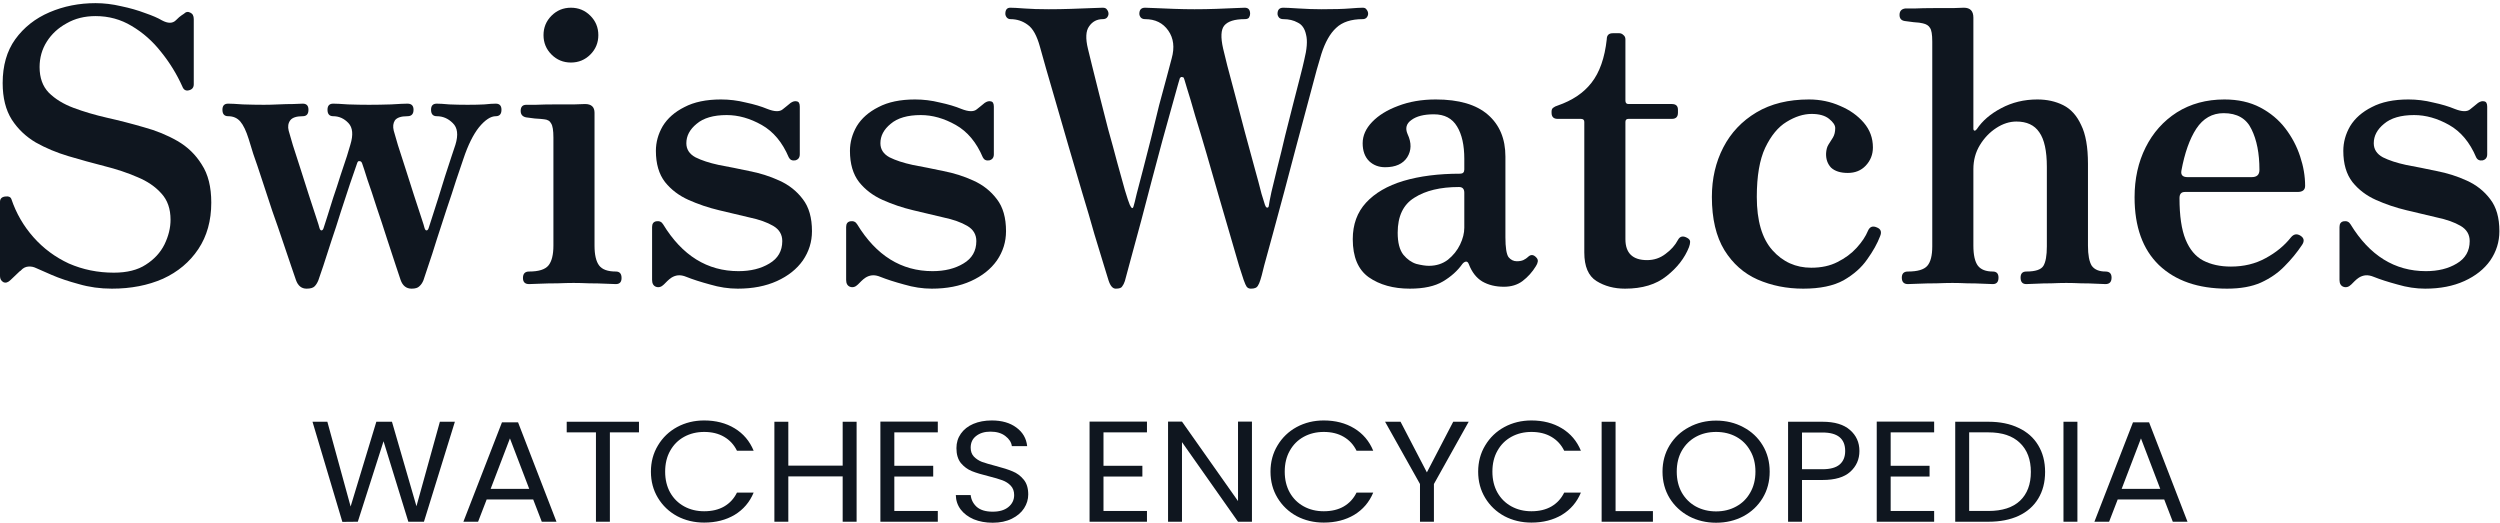 <svg width="440" height="92" viewBox="0 0 440 92" fill="none" xmlns="http://www.w3.org/2000/svg">
<path d="M19.698 50.804C17.643 50.804 15.7 50.536 13.869 50C12.038 49.509 10.452 48.973 9.112 48.392C7.817 47.811 6.901 47.409 6.365 47.186C5.918 46.963 5.449 46.873 4.958 46.918C4.467 46.963 4.042 47.186 3.685 47.588C3.64 47.633 3.618 47.655 3.618 47.655C3.573 47.655 3.462 47.744 3.283 47.923C3.149 48.057 2.68 48.504 1.876 49.263C1.429 49.71 1.005 49.844 0.603 49.665C0.201 49.442 0 49.084 0 48.593V35.528C0 34.992 0.29 34.679 0.871 34.59C1.496 34.501 1.876 34.657 2.01 35.059C2.859 37.56 4.154 39.794 5.896 41.759C7.638 43.724 9.715 45.265 12.127 46.382C14.584 47.454 17.219 47.99 20.033 47.99C22.356 47.99 24.232 47.521 25.661 46.583C27.135 45.645 28.229 44.461 28.944 43.032C29.659 41.558 30.016 40.106 30.016 38.677C30.016 36.756 29.48 35.215 28.408 34.054C27.336 32.848 25.929 31.888 24.187 31.173C22.445 30.414 20.502 29.766 18.358 29.23C16.259 28.694 14.159 28.113 12.06 27.488C9.961 26.863 8.04 26.059 6.298 25.076C4.556 24.049 3.149 22.709 2.077 21.056C1.005 19.359 0.469 17.215 0.469 14.624C0.469 11.542 1.206 8.974 2.68 6.919C4.199 4.82 6.209 3.234 8.71 2.162C11.211 1.09 13.914 0.554 16.817 0.554C18.291 0.554 19.787 0.733 21.306 1.09C22.825 1.403 24.232 1.805 25.527 2.296C26.822 2.743 27.805 3.167 28.475 3.569C29.547 4.15 30.373 4.15 30.954 3.569C31.401 3.122 31.736 2.832 31.959 2.698C32.227 2.519 32.361 2.43 32.361 2.43C32.718 2.073 33.098 2.006 33.5 2.229C33.902 2.408 34.103 2.787 34.103 3.368V14.825C34.103 15.406 33.813 15.763 33.232 15.897C32.696 16.031 32.316 15.808 32.093 15.227C31.11 13.038 29.86 11.006 28.341 9.13C26.867 7.254 25.147 5.735 23.182 4.574C21.261 3.413 19.14 2.832 16.817 2.832C14.896 2.832 13.199 3.256 11.725 4.105C10.251 4.909 9.09 5.981 8.241 7.321C7.392 8.661 6.968 10.157 6.968 11.81C6.968 13.686 7.504 15.182 8.576 16.299C9.693 17.416 11.144 18.309 12.931 18.979C14.718 19.649 16.683 20.23 18.827 20.721C21.016 21.212 23.182 21.771 25.326 22.396C27.47 22.977 29.435 23.781 31.222 24.808C33.009 25.835 34.438 27.22 35.51 28.962C36.627 30.659 37.185 32.893 37.185 35.662C37.185 38.833 36.426 41.558 34.907 43.836C33.388 46.114 31.311 47.856 28.676 49.062C26.041 50.223 23.048 50.804 19.698 50.804Z" fill="#0F161F"/>
<path d="M53.955 50.804C53.062 50.804 52.437 50.29 52.079 49.263C51.945 48.906 51.677 48.124 51.275 46.918C50.873 45.712 50.382 44.26 49.801 42.563C49.221 40.821 48.595 39.012 47.925 37.136C47.3 35.215 46.697 33.384 46.116 31.642C45.536 29.855 45.022 28.337 44.575 27.086C44.173 25.791 43.905 24.92 43.771 24.473C43.325 23.044 42.833 22.016 42.297 21.391C41.761 20.766 41.047 20.453 40.153 20.453C39.483 20.453 39.148 20.073 39.148 19.314C39.148 18.599 39.483 18.242 40.153 18.242C40.645 18.242 41.516 18.287 42.766 18.376C44.062 18.421 45.29 18.443 46.451 18.443C47.255 18.443 48.104 18.421 48.997 18.376C49.935 18.331 50.806 18.309 51.61 18.309C52.414 18.264 52.973 18.242 53.285 18.242C53.955 18.242 54.29 18.599 54.29 19.314C54.29 20.073 53.955 20.453 53.285 20.453C52.169 20.453 51.432 20.699 51.074 21.19C50.717 21.681 50.628 22.284 50.806 22.999C50.94 23.446 51.186 24.294 51.543 25.545C51.945 26.751 52.392 28.136 52.883 29.699C53.375 31.262 53.866 32.803 54.357 34.322C54.849 35.841 55.273 37.136 55.63 38.208C55.988 39.28 56.189 39.928 56.233 40.151C56.323 40.419 56.434 40.553 56.568 40.553C56.747 40.553 56.881 40.397 56.97 40.084C57.06 39.771 57.261 39.146 57.573 38.208C57.886 37.225 58.243 36.086 58.645 34.791C59.092 33.496 59.516 32.2 59.918 30.905C60.365 29.61 60.745 28.471 61.057 27.488C61.37 26.505 61.571 25.835 61.66 25.478C62.196 23.736 62.085 22.463 61.325 21.659C60.566 20.855 59.673 20.453 58.645 20.453C57.975 20.453 57.64 20.073 57.64 19.314C57.64 18.599 57.975 18.242 58.645 18.242C59.137 18.242 60.008 18.287 61.258 18.376C62.554 18.421 63.782 18.443 64.943 18.443C66.105 18.443 67.4 18.421 68.829 18.376C70.259 18.287 71.219 18.242 71.71 18.242C72.425 18.242 72.782 18.599 72.782 19.314C72.782 20.073 72.425 20.453 71.71 20.453C70.594 20.453 69.857 20.699 69.499 21.19C69.187 21.681 69.12 22.284 69.298 22.999C69.432 23.446 69.678 24.294 70.035 25.545C70.437 26.751 70.884 28.136 71.375 29.699C71.867 31.262 72.358 32.803 72.849 34.322C73.341 35.841 73.765 37.136 74.122 38.208C74.48 39.28 74.681 39.928 74.725 40.151C74.815 40.419 74.926 40.553 75.06 40.553C75.239 40.553 75.373 40.397 75.462 40.084C75.552 39.771 75.753 39.146 76.065 38.208C76.378 37.225 76.735 36.109 77.137 34.858C77.539 33.563 77.941 32.267 78.343 30.972C78.79 29.632 79.17 28.471 79.482 27.488C79.795 26.505 80.018 25.835 80.152 25.478C80.688 23.736 80.532 22.463 79.683 21.659C78.879 20.855 77.941 20.453 76.869 20.453C76.199 20.453 75.864 20.073 75.864 19.314C75.864 18.599 76.199 18.242 76.869 18.242C77.361 18.242 78.098 18.287 79.08 18.376C80.063 18.421 81.135 18.443 82.296 18.443C83.458 18.443 84.44 18.421 85.244 18.376C86.093 18.287 86.763 18.242 87.254 18.242C87.924 18.242 88.259 18.599 88.259 19.314C88.259 20.073 87.924 20.453 87.254 20.453C86.361 20.453 85.378 21.101 84.306 22.396C83.279 23.691 82.363 25.545 81.559 27.957C81.247 28.895 80.822 30.146 80.286 31.709C79.795 33.272 79.237 34.97 78.611 36.801C78.031 38.632 77.45 40.419 76.869 42.161C76.333 43.903 75.842 45.422 75.395 46.717C74.993 47.968 74.703 48.839 74.524 49.33C74.346 49.777 74.1 50.134 73.787 50.402C73.519 50.67 73.073 50.804 72.447 50.804C71.509 50.804 70.862 50.29 70.504 49.263C70.37 48.861 70.08 47.99 69.633 46.65C69.187 45.31 68.673 43.747 68.092 41.96C67.512 40.129 66.909 38.297 66.283 36.466C65.703 34.635 65.167 33.027 64.675 31.642C64.229 30.213 63.916 29.252 63.737 28.761C63.648 28.493 63.492 28.359 63.268 28.359C63.09 28.314 62.956 28.426 62.866 28.694C62.554 29.632 62.129 30.86 61.593 32.379C61.102 33.898 60.566 35.528 59.985 37.27C59.449 39.012 58.891 40.732 58.31 42.429C57.774 44.082 57.305 45.533 56.903 46.784C56.501 47.99 56.211 48.839 56.032 49.33C55.854 49.777 55.63 50.134 55.362 50.402C55.094 50.67 54.625 50.804 53.955 50.804Z" fill="#0F161F"/>
<path d="M93.113 50C92.398 50 92.041 49.643 92.041 48.928C92.041 48.169 92.398 47.789 93.113 47.789C94.81 47.789 95.949 47.432 96.53 46.717C97.11 46.002 97.401 44.841 97.401 43.233V24.205C97.401 22.954 97.267 22.128 96.999 21.726C96.775 21.279 96.351 21.034 95.726 20.989C95.413 20.944 94.877 20.9 94.118 20.855C93.403 20.766 92.889 20.699 92.577 20.654C91.951 20.52 91.639 20.14 91.639 19.515C91.639 18.8 91.974 18.443 92.644 18.443C92.778 18.443 93.336 18.443 94.319 18.443C95.301 18.398 96.396 18.376 97.602 18.376C98.852 18.376 99.991 18.376 101.019 18.376C102.046 18.331 102.694 18.309 102.962 18.309C104.078 18.309 104.637 18.823 104.637 19.85V43.233C104.637 44.841 104.905 46.002 105.441 46.717C105.977 47.432 106.959 47.789 108.389 47.789C109.059 47.789 109.394 48.169 109.394 48.928C109.394 49.643 109.059 50 108.389 50C108.076 50 107.473 49.978 106.58 49.933C105.686 49.888 104.726 49.866 103.699 49.866C102.671 49.821 101.756 49.799 100.952 49.799C100.192 49.799 99.254 49.821 98.138 49.866C97.021 49.866 95.971 49.888 94.989 49.933C94.051 49.978 93.425 50 93.113 50ZM100.483 11.006C99.143 11.006 98.004 10.537 97.066 9.599C96.128 8.661 95.659 7.522 95.659 6.182C95.659 4.842 96.128 3.703 97.066 2.765C98.004 1.827 99.143 1.358 100.483 1.358C101.823 1.358 102.962 1.827 103.9 2.765C104.838 3.703 105.307 4.842 105.307 6.182C105.307 7.522 104.838 8.661 103.9 9.599C102.962 10.537 101.823 11.006 100.483 11.006Z" fill="#0F161F"/>
<path d="M129.842 50.804C128.234 50.804 126.603 50.558 124.951 50.067C123.298 49.62 121.913 49.174 120.797 48.727C120.261 48.504 119.769 48.414 119.323 48.459C118.921 48.504 118.541 48.638 118.184 48.861C117.916 49.04 117.67 49.241 117.447 49.464C117.268 49.643 117.067 49.844 116.844 50.067C116.397 50.514 115.928 50.648 115.437 50.469C114.99 50.29 114.767 49.888 114.767 49.263V39.95C114.767 39.369 115.012 39.034 115.504 38.945C116.04 38.856 116.442 39.034 116.71 39.481C120.06 44.975 124.482 47.722 129.976 47.722C132.12 47.722 133.929 47.275 135.403 46.382C136.921 45.489 137.681 44.171 137.681 42.429C137.681 41.268 137.145 40.374 136.073 39.749C135.001 39.124 133.616 38.632 131.919 38.275C130.221 37.873 128.435 37.449 126.559 37.002C124.683 36.555 122.896 35.952 121.199 35.193C119.501 34.434 118.117 33.384 117.045 32.044C115.973 30.659 115.437 28.828 115.437 26.55C115.437 25.031 115.839 23.58 116.643 22.195C117.491 20.81 118.764 19.694 120.462 18.845C122.159 17.952 124.303 17.505 126.894 17.505C128.368 17.505 129.819 17.684 131.249 18.041C132.723 18.354 133.996 18.733 135.068 19.18C136.318 19.671 137.212 19.694 137.748 19.247C137.971 19.068 138.194 18.89 138.418 18.711C138.686 18.488 138.931 18.287 139.155 18.108C139.557 17.84 139.914 17.751 140.227 17.84C140.584 17.885 140.763 18.197 140.763 18.778V27.153C140.763 27.734 140.495 28.091 139.959 28.225C139.423 28.314 139.043 28.136 138.82 27.689C137.703 25.054 136.117 23.155 134.063 21.994C132.008 20.833 129.953 20.252 127.899 20.252C125.576 20.252 123.812 20.766 122.606 21.793C121.4 22.776 120.797 23.915 120.797 25.21C120.797 26.282 121.333 27.108 122.405 27.689C123.477 28.225 124.839 28.672 126.492 29.029C128.189 29.342 129.976 29.699 131.852 30.101C133.728 30.458 135.492 31.017 137.145 31.776C138.842 32.535 140.227 33.63 141.299 35.059C142.371 36.444 142.907 38.32 142.907 40.687C142.907 42.563 142.371 44.283 141.299 45.846C140.227 47.365 138.708 48.571 136.743 49.464C134.777 50.357 132.477 50.804 129.842 50.804Z" fill="#0F161F"/>
<path d="M163.996 50.804C162.388 50.804 160.758 50.558 159.105 50.067C157.452 49.62 156.068 49.174 154.951 48.727C154.415 48.504 153.924 48.414 153.477 48.459C153.075 48.504 152.695 48.638 152.338 48.861C152.07 49.04 151.824 49.241 151.601 49.464C151.422 49.643 151.221 49.844 150.998 50.067C150.551 50.514 150.082 50.648 149.591 50.469C149.144 50.29 148.921 49.888 148.921 49.263V39.95C148.921 39.369 149.167 39.034 149.658 38.945C150.194 38.856 150.596 39.034 150.864 39.481C154.214 44.975 158.636 47.722 164.13 47.722C166.274 47.722 168.083 47.275 169.557 46.382C171.076 45.489 171.835 44.171 171.835 42.429C171.835 41.268 171.299 40.374 170.227 39.749C169.155 39.124 167.77 38.632 166.073 38.275C164.376 37.873 162.589 37.449 160.713 37.002C158.837 36.555 157.05 35.952 155.353 35.193C153.656 34.434 152.271 33.384 151.199 32.044C150.127 30.659 149.591 28.828 149.591 26.55C149.591 25.031 149.993 23.58 150.797 22.195C151.646 20.81 152.919 19.694 154.616 18.845C156.313 17.952 158.457 17.505 161.048 17.505C162.522 17.505 163.974 17.684 165.403 18.041C166.877 18.354 168.15 18.733 169.222 19.18C170.473 19.671 171.366 19.694 171.902 19.247C172.125 19.068 172.349 18.89 172.572 18.711C172.84 18.488 173.086 18.287 173.309 18.108C173.711 17.84 174.068 17.751 174.381 17.84C174.738 17.885 174.917 18.197 174.917 18.778V27.153C174.917 27.734 174.649 28.091 174.113 28.225C173.577 28.314 173.197 28.136 172.974 27.689C171.857 25.054 170.272 23.155 168.217 21.994C166.162 20.833 164.108 20.252 162.053 20.252C159.73 20.252 157.966 20.766 156.76 21.793C155.554 22.776 154.951 23.915 154.951 25.21C154.951 26.282 155.487 27.108 156.559 27.689C157.631 28.225 158.993 28.672 160.646 29.029C162.343 29.342 164.13 29.699 166.006 30.101C167.882 30.458 169.646 31.017 171.299 31.776C172.996 32.535 174.381 33.63 175.453 35.059C176.525 36.444 177.061 38.32 177.061 40.687C177.061 42.563 176.525 44.283 175.453 45.846C174.381 47.365 172.862 48.571 170.897 49.464C168.932 50.357 166.631 50.804 163.996 50.804Z" fill="#0F161F"/>
<path d="M196.37 50.804C195.834 50.804 195.41 50.313 195.097 49.33C195.008 49.017 194.74 48.146 194.293 46.717C193.847 45.243 193.288 43.412 192.618 41.223C191.993 38.99 191.278 36.555 190.474 33.92C189.715 31.285 188.933 28.627 188.129 25.947C187.37 23.267 186.633 20.721 185.918 18.309C185.204 15.897 184.601 13.82 184.109 12.078C183.618 10.291 183.261 9.018 183.037 8.259C182.501 6.294 181.787 4.998 180.893 4.373C180 3.703 178.973 3.368 177.811 3.368C177.588 3.368 177.387 3.279 177.208 3.1C177.03 2.877 176.94 2.653 176.94 2.43C176.94 1.715 177.231 1.358 177.811 1.358C178.303 1.358 179.129 1.403 180.29 1.492C181.452 1.581 182.881 1.626 184.578 1.626C185.874 1.626 187.191 1.604 188.531 1.559C189.916 1.514 191.122 1.47 192.149 1.425C193.177 1.38 193.824 1.358 194.092 1.358C194.45 1.358 194.695 1.47 194.829 1.693C195.008 1.916 195.097 2.162 195.097 2.43C195.097 2.653 195.008 2.877 194.829 3.1C194.651 3.279 194.405 3.368 194.092 3.368C193.065 3.368 192.261 3.792 191.68 4.641C191.1 5.445 191.033 6.763 191.479 8.594C191.613 9.13 191.859 10.135 192.216 11.609C192.574 13.038 192.998 14.736 193.489 16.701C193.981 18.622 194.494 20.632 195.03 22.731C195.611 24.786 196.147 26.751 196.638 28.627C197.174 30.503 197.621 32.111 197.978 33.451C198.38 34.791 198.671 35.662 198.849 36.064C199.162 36.734 199.385 36.801 199.519 36.265C199.609 35.997 199.787 35.282 200.055 34.121C200.368 32.96 200.748 31.508 201.194 29.766C201.641 28.024 202.11 26.193 202.601 24.272C203.093 22.307 203.562 20.386 204.008 18.51C204.5 16.634 204.946 14.981 205.348 13.552C205.75 12.078 206.041 10.984 206.219 10.269C206.755 8.348 206.554 6.718 205.616 5.378C204.678 4.038 203.316 3.368 201.529 3.368C201.217 3.368 200.971 3.279 200.792 3.1C200.614 2.877 200.524 2.653 200.524 2.43C200.524 1.715 200.859 1.358 201.529 1.358C201.797 1.358 202.4 1.38 203.338 1.425C204.276 1.47 205.371 1.514 206.621 1.559C207.872 1.604 209.078 1.626 210.239 1.626C211.535 1.626 212.808 1.604 214.058 1.559C215.354 1.514 216.448 1.47 217.341 1.425C218.279 1.38 218.86 1.358 219.083 1.358C219.709 1.358 220.021 1.715 220.021 2.43C220.021 2.653 219.954 2.877 219.82 3.1C219.686 3.279 219.441 3.368 219.083 3.368C217.297 3.368 216.091 3.748 215.465 4.507C214.885 5.222 214.818 6.562 215.264 8.527C215.398 9.018 215.644 10.023 216.001 11.542C216.403 13.016 216.872 14.78 217.408 16.835C217.944 18.89 218.503 21.011 219.083 23.2C219.664 25.389 220.222 27.443 220.758 29.364C221.294 31.285 221.719 32.87 222.031 34.121C222.389 35.327 222.59 35.975 222.634 36.064C222.724 36.332 222.835 36.488 222.969 36.533C223.148 36.578 223.26 36.488 223.304 36.265C223.349 35.863 223.505 35.037 223.773 33.786C224.086 32.535 224.443 31.061 224.845 29.364C225.292 27.622 225.739 25.791 226.185 23.87C226.677 21.949 227.146 20.096 227.592 18.309C228.039 16.522 228.441 14.959 228.798 13.619C229.156 12.234 229.401 11.229 229.535 10.604C230.027 8.639 230.138 7.142 229.87 6.115C229.647 5.043 229.156 4.328 228.396 3.971C227.682 3.569 226.833 3.368 225.85 3.368C225.538 3.368 225.292 3.279 225.113 3.1C224.935 2.877 224.845 2.653 224.845 2.43C224.845 1.715 225.18 1.358 225.85 1.358C226.297 1.358 227.213 1.403 228.597 1.492C229.982 1.581 231.3 1.626 232.55 1.626C234.784 1.626 236.436 1.581 237.508 1.492C238.625 1.403 239.407 1.358 239.853 1.358C240.166 1.358 240.389 1.47 240.523 1.693C240.702 1.916 240.791 2.162 240.791 2.43C240.791 2.653 240.702 2.877 240.523 3.1C240.345 3.279 240.121 3.368 239.853 3.368C237.799 3.368 236.235 3.882 235.163 4.909C234.091 5.892 233.22 7.433 232.55 9.532C232.461 9.845 232.193 10.76 231.746 12.279C231.344 13.798 230.831 15.718 230.205 18.041C229.58 20.319 228.91 22.82 228.195 25.545C227.481 28.225 226.766 30.927 226.051 33.652C225.337 36.332 224.667 38.811 224.041 41.089C223.416 43.367 222.902 45.243 222.5 46.717C222.143 48.191 221.92 49.04 221.83 49.263C221.696 49.71 221.54 50.067 221.361 50.335C221.183 50.648 220.781 50.804 220.155 50.804C219.843 50.804 219.597 50.692 219.418 50.469C219.284 50.29 219.106 49.888 218.882 49.263C218.793 48.995 218.525 48.169 218.078 46.784C217.676 45.399 217.163 43.635 216.537 41.491C215.912 39.347 215.242 37.047 214.527 34.59C213.813 32.089 213.098 29.61 212.383 27.153C211.669 24.696 210.999 22.463 210.373 20.453C209.793 18.398 209.301 16.746 208.899 15.495C208.542 14.244 208.341 13.619 208.296 13.619C208.296 13.619 208.274 13.619 208.229 13.619C207.961 13.485 207.783 13.53 207.693 13.753C207.738 13.485 207.626 13.82 207.358 14.758C207.09 15.696 206.711 17.058 206.219 18.845C205.728 20.587 205.17 22.597 204.544 24.875C203.964 27.108 203.338 29.453 202.668 31.91C202.043 34.322 201.44 36.622 200.859 38.811C200.1 41.58 199.452 43.97 198.916 45.98C198.38 47.945 198.068 49.107 197.978 49.464C197.844 49.866 197.688 50.179 197.509 50.402C197.375 50.67 196.996 50.804 196.37 50.804Z" fill="#0F161F"/>
<path d="M248.136 50.804C245.233 50.804 242.821 50.134 240.9 48.794C239.024 47.454 238.086 45.221 238.086 42.094C238.086 39.503 238.868 37.359 240.431 35.662C241.994 33.965 244.183 32.692 246.997 31.843C249.856 30.994 253.183 30.57 256.98 30.57C257.471 30.57 257.717 30.324 257.717 29.833V27.957C257.717 25.545 257.293 23.647 256.444 22.262C255.595 20.833 254.233 20.118 252.357 20.118C250.615 20.118 249.297 20.453 248.404 21.123C247.511 21.748 247.287 22.575 247.734 23.602C248.449 25.121 248.426 26.483 247.667 27.689C246.908 28.85 245.612 29.431 243.781 29.431C242.664 29.431 241.726 29.074 240.967 28.359C240.208 27.6 239.828 26.55 239.828 25.21C239.828 23.87 240.386 22.619 241.503 21.458C242.62 20.297 244.138 19.359 246.059 18.644C248.024 17.885 250.235 17.505 252.692 17.505C256.757 17.505 259.816 18.398 261.871 20.185C263.926 21.972 264.953 24.428 264.953 27.555V41.759C264.953 43.546 265.132 44.707 265.489 45.243C265.891 45.734 266.382 45.98 266.963 45.98C267.41 45.98 267.789 45.913 268.102 45.779C268.459 45.6 268.727 45.422 268.906 45.243C269.397 44.752 269.889 44.774 270.38 45.31C270.603 45.533 270.693 45.779 270.648 46.047C270.603 46.315 270.492 46.583 270.313 46.851C269.688 47.878 268.906 48.749 267.968 49.464C267.075 50.134 265.98 50.469 264.685 50.469C263.211 50.469 261.938 50.156 260.866 49.531C259.839 48.906 259.057 47.901 258.521 46.516C258.387 46.159 258.208 46.002 257.985 46.047C257.762 46.092 257.561 46.226 257.382 46.449C256.533 47.655 255.394 48.682 253.965 49.531C252.536 50.38 250.593 50.804 248.136 50.804ZM251.486 46.784C252.781 46.784 253.898 46.427 254.836 45.712C255.774 44.953 256.489 44.059 256.98 43.032C257.471 42.005 257.717 41.022 257.717 40.084V33.92C257.717 33.25 257.404 32.915 256.779 32.915C253.518 32.915 250.905 33.54 248.94 34.791C246.975 35.997 245.992 38.052 245.992 40.955C245.992 42.697 246.327 43.992 246.997 44.841C247.667 45.645 248.426 46.181 249.275 46.449C250.168 46.672 250.905 46.784 251.486 46.784Z" fill="#0F161F"/>
<path d="M286.006 50.804C284.086 50.804 282.411 50.357 280.981 49.464C279.552 48.571 278.837 46.896 278.837 44.439V21.458C278.837 21.101 278.636 20.922 278.234 20.922H274.147C273.433 20.922 273.075 20.565 273.075 19.85V19.649C273.075 19.336 273.165 19.113 273.343 18.979C273.567 18.8 273.835 18.666 274.147 18.577C276.738 17.684 278.726 16.344 280.11 14.557C281.54 12.726 282.433 10.18 282.79 6.919C282.79 6.204 283.148 5.847 283.862 5.847H285.001C285.269 5.847 285.515 5.959 285.738 6.182C285.962 6.361 286.073 6.606 286.073 6.919V17.706C286.073 18.108 286.252 18.309 286.609 18.309H294.247C294.962 18.309 295.319 18.644 295.319 19.314V19.85C295.319 20.565 294.962 20.922 294.247 20.922H286.609C286.252 20.922 286.073 21.101 286.073 21.458V42.094C286.073 44.551 287.346 45.779 289.892 45.779C291.098 45.779 292.17 45.422 293.108 44.707C294.091 43.992 294.828 43.166 295.319 42.228C295.677 41.558 296.235 41.446 296.994 41.893C297.307 42.072 297.463 42.295 297.463 42.563C297.463 42.831 297.396 43.144 297.262 43.501C296.503 45.422 295.185 47.119 293.309 48.593C291.478 50.067 289.044 50.804 286.006 50.804Z" fill="#0F161F"/>
<path d="M317.371 50.804C314.468 50.804 311.788 50.268 309.331 49.196C306.919 48.124 304.976 46.404 303.502 44.037C302.028 41.625 301.291 38.498 301.291 34.657C301.291 31.441 301.961 28.538 303.301 25.947C304.641 23.356 306.584 21.302 309.13 19.783C311.676 18.264 314.758 17.505 318.376 17.505C320.341 17.505 322.173 17.885 323.87 18.644C325.567 19.359 326.952 20.341 328.024 21.592C329.096 22.843 329.632 24.294 329.632 25.947C329.632 27.198 329.208 28.27 328.359 29.163C327.555 30.012 326.505 30.436 325.21 30.436C323.915 30.436 322.932 30.123 322.262 29.498C321.637 28.828 321.346 27.979 321.391 26.952C321.436 26.327 321.57 25.835 321.793 25.478C322.061 25.076 322.329 24.652 322.597 24.205C322.865 23.758 322.999 23.2 322.999 22.53C322.999 22.039 322.642 21.503 321.927 20.922C321.212 20.341 320.185 20.051 318.845 20.051C317.416 20.051 315.942 20.52 314.423 21.458C312.949 22.351 311.698 23.87 310.671 26.014C309.688 28.113 309.197 30.994 309.197 34.657C309.197 38.856 310.113 41.982 311.944 44.037C313.775 46.092 316.053 47.119 318.778 47.119C320.565 47.119 322.106 46.784 323.401 46.114C324.741 45.444 325.858 44.618 326.751 43.635C327.689 42.608 328.359 41.603 328.761 40.62C329.074 39.905 329.587 39.704 330.302 40.017C331.017 40.285 331.218 40.799 330.905 41.558C330.414 42.853 329.654 44.216 328.627 45.645C327.644 47.074 326.26 48.303 324.473 49.33C322.686 50.313 320.319 50.804 317.371 50.804Z" fill="#0F161F"/>
<path d="M335.791 50C335.077 50 334.719 49.62 334.719 48.861C334.719 48.146 335.077 47.789 335.791 47.789C337.489 47.789 338.628 47.454 339.208 46.784C339.789 46.114 340.079 44.975 340.079 43.367V7.321C340.079 6.07 339.945 5.266 339.677 4.909C339.454 4.507 339.03 4.239 338.404 4.105C338.092 4.016 337.556 3.949 336.796 3.904C336.082 3.815 335.568 3.748 335.255 3.703C334.63 3.614 334.317 3.256 334.317 2.631C334.317 1.961 334.652 1.581 335.322 1.492C335.456 1.492 336.015 1.492 336.997 1.492C337.98 1.447 339.074 1.425 340.28 1.425C341.531 1.425 342.67 1.425 343.697 1.425C344.725 1.38 345.372 1.358 345.64 1.358C346.757 1.358 347.315 1.939 347.315 3.1V22.664C347.315 22.843 347.382 22.954 347.516 22.999C347.65 22.999 347.784 22.91 347.918 22.731C348.901 21.257 350.33 20.029 352.206 19.046C354.127 18.019 356.249 17.505 358.571 17.505C360.269 17.505 361.787 17.84 363.127 18.51C364.467 19.18 365.517 20.341 366.276 21.994C367.08 23.602 367.482 25.88 367.482 28.828V43.233C367.482 44.886 367.706 46.069 368.152 46.784C368.644 47.454 369.448 47.789 370.564 47.789C371.279 47.789 371.636 48.146 371.636 48.861C371.636 49.62 371.279 50 370.564 50C370.252 50 369.693 49.978 368.889 49.933C368.085 49.888 367.214 49.866 366.276 49.866C365.338 49.821 364.467 49.799 363.663 49.799C362.904 49.799 362.033 49.821 361.05 49.866C360.068 49.866 359.174 49.888 358.37 49.933C357.566 49.978 356.986 50 356.628 50C355.958 50 355.623 49.62 355.623 48.861C355.623 48.146 355.958 47.789 356.628 47.789C358.236 47.789 359.241 47.454 359.643 46.784C360.045 46.114 360.246 44.975 360.246 43.367V29.364C360.246 26.55 359.8 24.518 358.906 23.267C358.058 22.016 356.718 21.391 354.886 21.391C353.68 21.391 352.497 21.771 351.335 22.53C350.174 23.289 349.214 24.294 348.454 25.545C347.695 26.796 347.315 28.203 347.315 29.766V43.233C347.315 44.886 347.583 46.069 348.119 46.784C348.655 47.454 349.526 47.789 350.732 47.789C351.402 47.789 351.737 48.146 351.737 48.861C351.737 49.62 351.402 50 350.732 50C350.42 50 349.839 49.978 348.99 49.933C348.142 49.888 347.226 49.866 346.243 49.866C345.305 49.821 344.434 49.799 343.63 49.799C342.871 49.799 341.933 49.821 340.816 49.866C339.7 49.866 338.65 49.888 337.667 49.933C336.729 49.978 336.104 50 335.791 50Z" fill="#0F161F"/>
<path d="M391.966 50.804C386.874 50.804 382.876 49.419 379.973 46.65C377.114 43.881 375.685 39.905 375.685 34.724C375.685 31.463 376.332 28.538 377.628 25.947C378.923 23.356 380.754 21.302 383.122 19.783C385.534 18.264 388.325 17.505 391.497 17.505C393.909 17.505 396.008 17.974 397.795 18.912C399.581 19.85 401.055 21.078 402.217 22.597C403.378 24.116 404.249 25.768 404.83 27.555C405.41 29.297 405.701 31.017 405.701 32.714C405.701 33.429 405.254 33.786 404.361 33.786H384.529C383.903 33.786 383.591 34.143 383.591 34.858C383.591 37.985 383.948 40.419 384.663 42.161C385.377 43.903 386.405 45.131 387.745 45.846C389.129 46.561 390.76 46.918 392.636 46.918C394.914 46.918 396.946 46.427 398.733 45.444C400.564 44.461 402.06 43.233 403.222 41.759C403.713 41.178 404.271 41.089 404.897 41.491C405.522 41.893 405.611 42.429 405.165 43.099C404.271 44.439 403.244 45.69 402.083 46.851C400.966 48.012 399.581 48.973 397.929 49.732C396.321 50.447 394.333 50.804 391.966 50.804ZM384.998 31.173H396.321C397.214 31.173 397.661 30.749 397.661 29.9C397.661 26.997 397.192 24.607 396.254 22.731C395.36 20.855 393.73 19.917 391.363 19.917C389.353 19.917 387.745 20.833 386.539 22.664C385.377 24.451 384.506 26.907 383.926 30.034C383.792 30.793 384.149 31.173 384.998 31.173Z" fill="#0F161F"/>
<path d="M426.827 50.804C425.219 50.804 423.589 50.558 421.936 50.067C420.283 49.62 418.899 49.174 417.782 48.727C417.246 48.504 416.755 48.414 416.308 48.459C415.906 48.504 415.526 48.638 415.169 48.861C414.901 49.04 414.655 49.241 414.432 49.464C414.253 49.643 414.052 49.844 413.829 50.067C413.382 50.514 412.913 50.648 412.422 50.469C411.975 50.29 411.752 49.888 411.752 49.263V39.95C411.752 39.369 411.998 39.034 412.489 38.945C413.025 38.856 413.427 39.034 413.695 39.481C417.045 44.975 421.467 47.722 426.961 47.722C429.105 47.722 430.914 47.275 432.388 46.382C433.907 45.489 434.666 44.171 434.666 42.429C434.666 41.268 434.13 40.374 433.058 39.749C431.986 39.124 430.602 38.632 428.904 38.275C427.207 37.873 425.42 37.449 423.544 37.002C421.668 36.555 419.882 35.952 418.184 35.193C416.487 34.434 415.102 33.384 414.03 32.044C412.958 30.659 412.422 28.828 412.422 26.55C412.422 25.031 412.824 23.58 413.628 22.195C414.477 20.81 415.75 19.694 417.447 18.845C419.145 17.952 421.288 17.505 423.879 17.505C425.353 17.505 426.805 17.684 428.234 18.041C429.708 18.354 430.981 18.733 432.053 19.18C433.304 19.671 434.197 19.694 434.733 19.247C434.956 19.068 435.18 18.89 435.403 18.711C435.671 18.488 435.917 18.287 436.14 18.108C436.542 17.84 436.899 17.751 437.212 17.84C437.569 17.885 437.748 18.197 437.748 18.778V27.153C437.748 27.734 437.48 28.091 436.944 28.225C436.408 28.314 436.029 28.136 435.805 27.689C434.689 25.054 433.103 23.155 431.048 21.994C428.993 20.833 426.939 20.252 424.884 20.252C422.561 20.252 420.797 20.766 419.591 21.793C418.385 22.776 417.782 23.915 417.782 25.21C417.782 26.282 418.318 27.108 419.39 27.689C420.462 28.225 421.825 28.672 423.477 29.029C425.175 29.342 426.961 29.699 428.837 30.101C430.713 30.458 432.477 31.017 434.13 31.776C435.827 32.535 437.212 33.63 438.284 35.059C439.356 36.444 439.892 38.32 439.892 40.687C439.892 42.563 439.356 44.283 438.284 45.846C437.212 47.365 435.693 48.571 433.728 49.464C431.763 50.357 429.462 50.804 426.827 50.804Z" fill="#0F161F"/>
<path d="M80.059 74.227L74.616 91.823H71.868L67.503 77.661L62.976 91.823L60.254 91.849L55 74.227H57.614L61.709 89.147L66.236 74.227H68.985L73.296 89.097L77.419 74.227H80.059Z" fill="#0F161F"/>
<path d="M93.844 87.91H85.653L84.144 91.823H81.557L88.347 74.328H91.177L97.94 91.823H95.353L93.844 87.91ZM93.144 86.042L89.749 77.156L86.353 86.042H93.144Z" fill="#0F161F"/>
<path d="M112.459 74.227V76.095H107.339V91.823H104.887V76.095H99.741V74.227H112.459Z" fill="#0F161F"/>
<path d="M114.561 83.013C114.561 81.296 114.974 79.756 115.801 78.393C116.627 77.013 117.75 75.936 119.169 75.161C120.606 74.387 122.196 74 123.938 74C125.986 74 127.774 74.463 129.301 75.388C130.827 76.314 131.941 77.627 132.642 79.327H129.705C129.184 78.266 128.429 77.45 127.441 76.878C126.471 76.306 125.304 76.02 123.938 76.02C122.627 76.02 121.45 76.306 120.409 76.878C119.367 77.45 118.549 78.266 117.956 79.327C117.364 80.37 117.067 81.599 117.067 83.013C117.067 84.409 117.364 85.638 117.956 86.698C118.549 87.742 119.367 88.55 120.409 89.122C121.45 89.694 122.627 89.98 123.938 89.98C125.304 89.98 126.471 89.703 127.441 89.147C128.429 88.575 129.184 87.759 129.705 86.698H132.642C131.941 88.382 130.827 89.686 129.301 90.612C127.774 91.52 125.986 91.975 123.938 91.975C122.196 91.975 120.606 91.596 119.169 90.839C117.75 90.064 116.627 88.996 115.801 87.632C114.974 86.269 114.561 84.729 114.561 83.013Z" fill="#0F161F"/>
<path d="M150.762 74.227V91.823H148.31V83.846H138.744V91.823H136.292V74.227H138.744V81.952H148.31V74.227H150.762Z" fill="#0F161F"/>
<path d="M157.401 76.095V81.978H164.245V83.871H157.401V89.93H165.053V91.823H154.949V74.202H165.053V76.095H157.401Z" fill="#0F161F"/>
<path d="M174.718 92C173.479 92 172.365 91.798 171.377 91.394C170.407 90.973 169.644 90.401 169.087 89.677C168.53 88.937 168.242 88.087 168.224 87.128H170.838C170.928 87.952 171.287 88.651 171.916 89.223C172.563 89.778 173.497 90.056 174.718 90.056C175.886 90.056 176.802 89.787 177.467 89.248C178.149 88.693 178.491 87.986 178.491 87.128C178.491 86.454 178.293 85.907 177.898 85.487C177.503 85.066 177.009 84.746 176.416 84.527C175.823 84.309 175.024 84.073 174.018 83.82C172.778 83.517 171.781 83.215 171.027 82.912C170.29 82.609 169.653 82.137 169.114 81.498C168.593 80.841 168.332 79.966 168.332 78.872C168.332 77.913 168.593 77.063 169.114 76.323C169.635 75.582 170.362 75.01 171.296 74.606C172.248 74.202 173.335 74 174.557 74C176.317 74 177.754 74.412 178.868 75.237C180 76.062 180.637 77.156 180.781 78.519H178.087C177.997 77.846 177.62 77.257 176.955 76.752C176.29 76.23 175.41 75.969 174.314 75.969C173.29 75.969 172.455 76.222 171.808 76.727C171.162 77.215 170.838 77.905 170.838 78.797C170.838 79.436 171.027 79.958 171.404 80.362C171.799 80.766 172.275 81.077 172.832 81.296C173.407 81.498 174.206 81.734 175.23 82.003C176.47 82.323 177.467 82.642 178.221 82.962C178.976 83.265 179.622 83.745 180.161 84.401C180.7 85.041 180.97 85.916 180.97 87.027C180.97 87.885 180.727 88.693 180.242 89.45C179.757 90.208 179.039 90.822 178.087 91.293C177.134 91.764 176.012 92 174.718 92Z" fill="#0F161F"/>
<path d="M194.214 76.095V81.978H201.058V83.871H194.214V89.93H201.866V91.823H191.762V74.202H201.866V76.095H194.214Z" fill="#0F161F"/>
<path d="M220.343 91.823H217.891L208.029 77.812V91.823H205.577V74.202H208.029L217.891 88.188V74.202H220.343V91.823Z" fill="#0F161F"/>
<path d="M223.607 83.013C223.607 81.296 224.02 79.756 224.846 78.393C225.673 77.013 226.795 75.936 228.214 75.161C229.651 74.387 231.241 74 232.984 74C235.032 74 236.819 74.463 238.346 75.388C239.873 76.314 240.987 77.627 241.687 79.327H238.75C238.229 78.266 237.475 77.45 236.487 76.878C235.517 76.306 234.349 76.02 232.984 76.02C231.672 76.02 230.496 76.306 229.454 76.878C228.412 77.45 227.595 78.266 227.002 79.327C226.409 80.37 226.113 81.599 226.113 83.013C226.113 84.409 226.409 85.638 227.002 86.698C227.595 87.742 228.412 88.55 229.454 89.122C230.496 89.694 231.672 89.98 232.984 89.98C234.349 89.98 235.517 89.703 236.487 89.147C237.475 88.575 238.229 87.759 238.75 86.698H241.687C240.987 88.382 239.873 89.686 238.346 90.612C236.819 91.52 235.032 91.975 232.984 91.975C231.241 91.975 229.651 91.596 228.214 90.839C226.795 90.064 225.673 88.996 224.846 87.632C224.02 86.269 223.607 84.729 223.607 83.013Z" fill="#0F161F"/>
<path d="M258.487 74.227L252.37 85.184V91.823H249.918V85.184L243.774 74.227H246.496L251.131 83.139L255.765 74.227H258.487Z" fill="#0F161F"/>
<path d="M260.157 83.013C260.157 81.296 260.57 79.756 261.396 78.393C262.223 77.013 263.345 75.936 264.765 75.161C266.202 74.387 267.792 74 269.534 74C271.582 74 273.369 74.463 274.896 75.388C276.423 76.314 277.537 77.627 278.237 79.327H275.3C274.779 78.266 274.025 77.45 273.037 76.878C272.067 76.306 270.899 76.02 269.534 76.02C268.223 76.02 267.046 76.306 266.004 76.878C264.962 77.45 264.145 78.266 263.552 79.327C262.959 80.37 262.663 81.599 262.663 83.013C262.663 84.409 262.959 85.638 263.552 86.698C264.145 87.742 264.962 88.55 266.004 89.122C267.046 89.694 268.223 89.98 269.534 89.98C270.899 89.98 272.067 89.703 273.037 89.147C274.025 88.575 274.779 87.759 275.3 86.698H278.237C277.537 88.382 276.423 89.686 274.896 90.612C273.369 91.52 271.582 91.975 269.534 91.975C267.792 91.975 266.202 91.596 264.765 90.839C263.345 90.064 262.223 88.996 261.396 87.632C260.57 86.269 260.157 84.729 260.157 83.013Z" fill="#0F161F"/>
<path d="M284.34 89.955H290.914V91.823H281.887V74.227H284.34V89.955Z" fill="#0F161F"/>
<path d="M302.033 92C300.291 92 298.701 91.621 297.264 90.864C295.827 90.09 294.686 89.021 293.842 87.658C293.015 86.278 292.602 84.729 292.602 83.013C292.602 81.296 293.015 79.756 293.842 78.393C294.686 77.013 295.827 75.944 297.264 75.186C298.701 74.412 300.291 74.025 302.033 74.025C303.794 74.025 305.392 74.412 306.829 75.186C308.266 75.944 309.398 77.004 310.225 78.368C311.051 79.731 311.464 81.279 311.464 83.013C311.464 84.746 311.051 86.294 310.225 87.658C309.398 89.021 308.266 90.09 306.829 90.864C305.392 91.621 303.794 92 302.033 92ZM302.033 90.006C303.344 90.006 304.521 89.719 305.563 89.147C306.623 88.575 307.449 87.759 308.042 86.698C308.653 85.638 308.958 84.409 308.958 83.013C308.958 81.599 308.653 80.37 308.042 79.327C307.449 78.266 306.632 77.45 305.59 76.878C304.548 76.306 303.362 76.02 302.033 76.02C300.704 76.02 299.518 76.306 298.476 76.878C297.434 77.45 296.608 78.266 295.997 79.327C295.404 80.37 295.108 81.599 295.108 83.013C295.108 84.409 295.404 85.638 295.997 86.698C296.608 87.759 297.434 88.575 298.476 89.147C299.536 89.719 300.722 90.006 302.033 90.006Z" fill="#0F161F"/>
<path d="M327.258 79.377C327.258 80.841 326.719 82.062 325.641 83.038C324.581 83.997 322.955 84.477 320.764 84.477H317.153V91.823H314.701V74.227H320.764C322.884 74.227 324.491 74.707 325.587 75.666C326.701 76.626 327.258 77.863 327.258 79.377ZM320.764 82.584C322.129 82.584 323.135 82.306 323.782 81.75C324.428 81.195 324.752 80.404 324.752 79.377C324.752 77.206 323.422 76.121 320.764 76.121H317.153V82.584H320.764Z" fill="#0F161F"/>
<path d="M332.757 76.095V81.978H339.602V83.871H332.757V89.93H340.41V91.823H330.305V74.202H340.41V76.095H332.757Z" fill="#0F161F"/>
<path d="M349.967 74.227C352.015 74.227 353.785 74.589 355.276 75.313C356.785 76.02 357.934 77.038 358.725 78.368C359.533 79.697 359.937 81.262 359.937 83.063C359.937 84.864 359.533 86.429 358.725 87.759C357.934 89.072 356.785 90.081 355.276 90.788C353.785 91.478 352.015 91.823 349.967 91.823H344.12V74.227H349.967ZM349.967 89.93C352.392 89.93 354.243 89.332 355.518 88.137C356.794 86.926 357.431 85.234 357.431 83.063C357.431 80.875 356.785 79.167 355.491 77.938C354.216 76.71 352.375 76.095 349.967 76.095H346.572V89.93H349.967Z" fill="#0F161F"/>
<path d="M365.624 74.227V91.823H363.172V74.227H365.624Z" fill="#0F161F"/>
<path d="M380.904 87.91H372.713L371.204 91.823H368.617L375.407 74.328H378.237L385 91.823H382.413L380.904 87.91ZM380.204 86.042L376.809 77.156L373.413 86.042H380.204Z" fill="#0F161F"/>
</svg>
